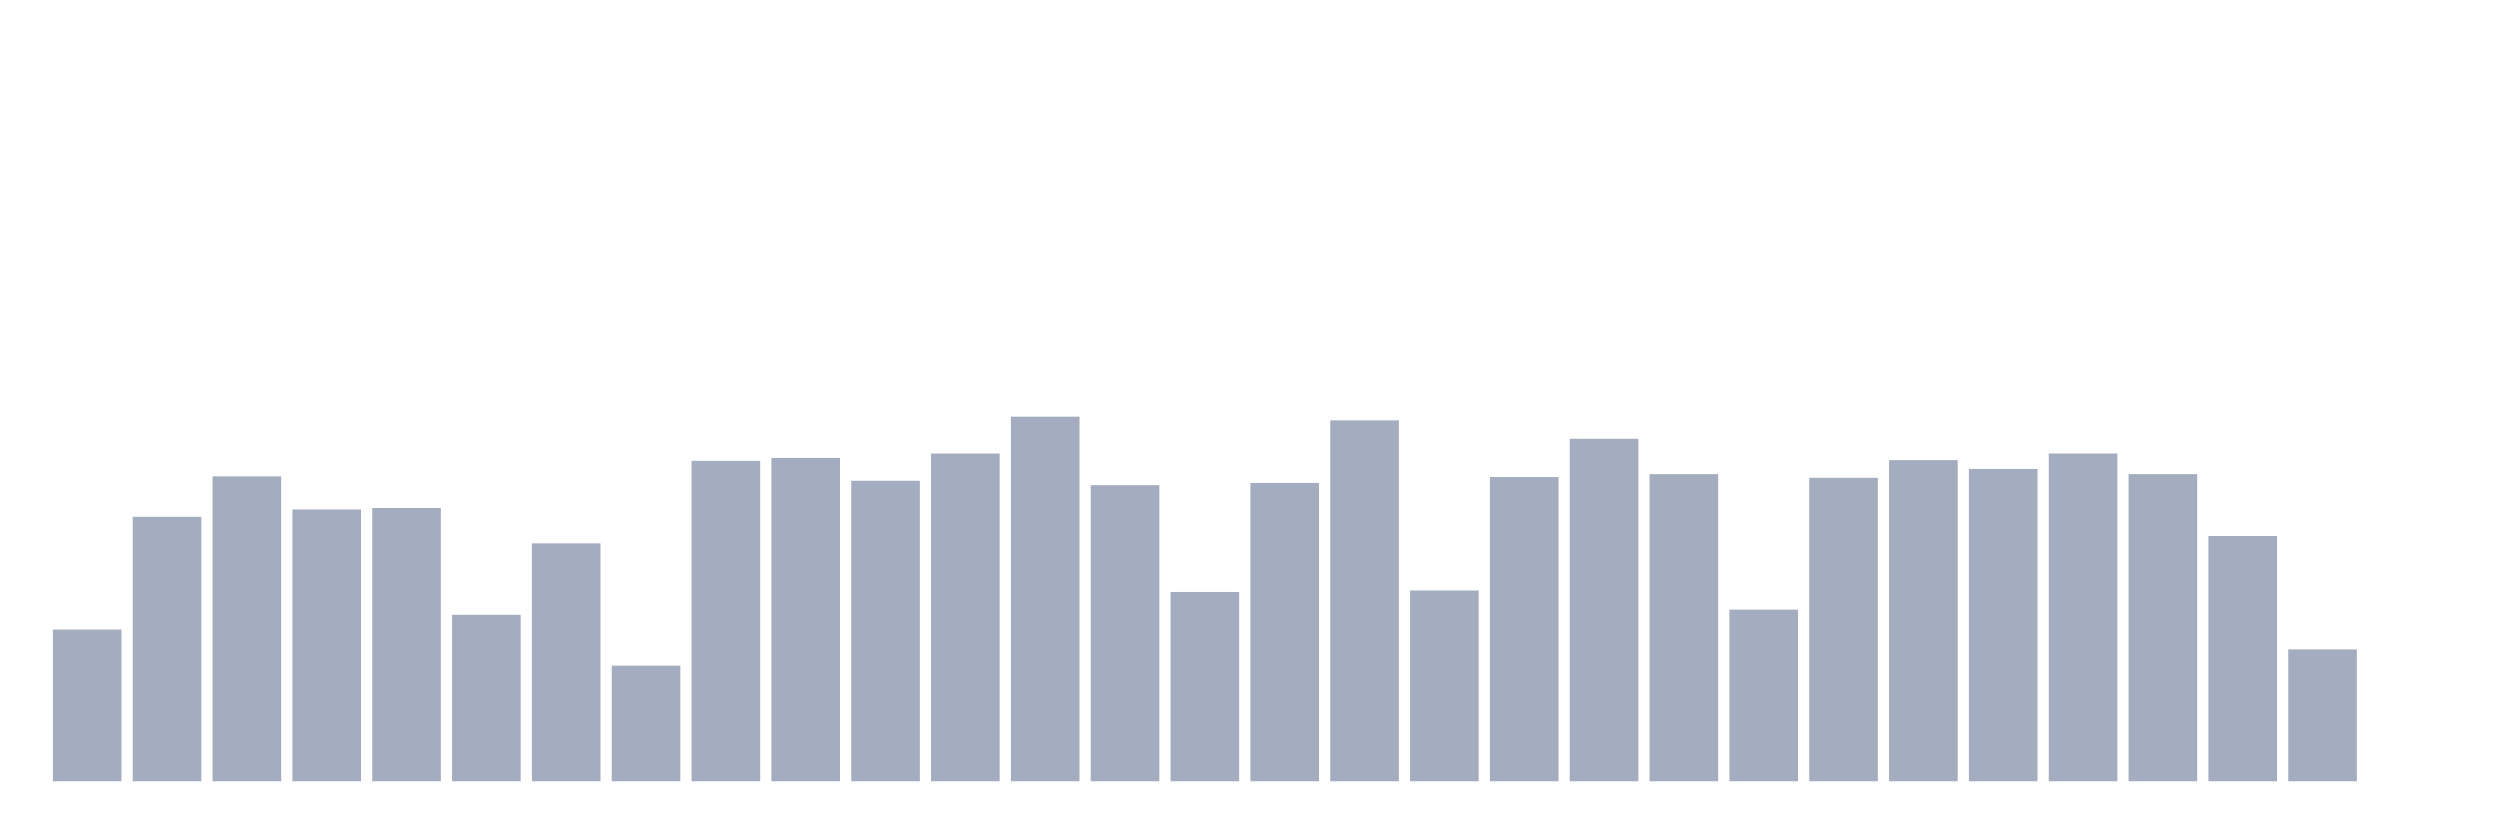 <svg xmlns="http://www.w3.org/2000/svg" viewBox="0 0 480 160"><g transform="translate(10,10)"><rect class="bar" x="0.153" width="13.175" y="110.869" height="29.131" fill="rgb(164,173,192)"></rect><rect class="bar" x="15.482" width="13.175" y="89.232" height="50.768" fill="rgb(164,173,192)"></rect><rect class="bar" x="30.81" width="13.175" y="81.455" height="58.545" fill="rgb(164,173,192)"></rect><rect class="bar" x="46.138" width="13.175" y="87.818" height="52.182" fill="rgb(164,173,192)"></rect><rect class="bar" x="61.466" width="13.175" y="87.535" height="52.465" fill="rgb(164,173,192)"></rect><rect class="bar" x="76.794" width="13.175" y="108.04" height="31.96" fill="rgb(164,173,192)"></rect><rect class="bar" x="92.123" width="13.175" y="94.323" height="45.677" fill="rgb(164,173,192)"></rect><rect class="bar" x="107.451" width="13.175" y="117.798" height="22.202" fill="rgb(164,173,192)"></rect><rect class="bar" x="122.779" width="13.175" y="78.485" height="61.515" fill="rgb(164,173,192)"></rect><rect class="bar" x="138.107" width="13.175" y="77.919" height="62.081" fill="rgb(164,173,192)"></rect><rect class="bar" x="153.436" width="13.175" y="82.303" height="57.697" fill="rgb(164,173,192)"></rect><rect class="bar" x="168.764" width="13.175" y="77.071" height="62.929" fill="rgb(164,173,192)"></rect><rect class="bar" x="184.092" width="13.175" y="70" height="70" fill="rgb(164,173,192)"></rect><rect class="bar" x="199.42" width="13.175" y="83.152" height="56.848" fill="rgb(164,173,192)"></rect><rect class="bar" x="214.748" width="13.175" y="103.657" height="36.343" fill="rgb(164,173,192)"></rect><rect class="bar" x="230.077" width="13.175" y="82.727" height="57.273" fill="rgb(164,173,192)"></rect><rect class="bar" x="245.405" width="13.175" y="70.707" height="69.293" fill="rgb(164,173,192)"></rect><rect class="bar" x="260.733" width="13.175" y="103.374" height="36.626" fill="rgb(164,173,192)"></rect><rect class="bar" x="276.061" width="13.175" y="81.596" height="58.404" fill="rgb(164,173,192)"></rect><rect class="bar" x="291.39" width="13.175" y="74.242" height="65.758" fill="rgb(164,173,192)"></rect><rect class="bar" x="306.718" width="13.175" y="81.03" height="58.97" fill="rgb(164,173,192)"></rect><rect class="bar" x="322.046" width="13.175" y="107.051" height="32.949" fill="rgb(164,173,192)"></rect><rect class="bar" x="337.374" width="13.175" y="81.737" height="58.263" fill="rgb(164,173,192)"></rect><rect class="bar" x="352.702" width="13.175" y="78.343" height="61.657" fill="rgb(164,173,192)"></rect><rect class="bar" x="368.031" width="13.175" y="80.04" height="59.96" fill="rgb(164,173,192)"></rect><rect class="bar" x="383.359" width="13.175" y="77.071" height="62.929" fill="rgb(164,173,192)"></rect><rect class="bar" x="398.687" width="13.175" y="81.03" height="58.97" fill="rgb(164,173,192)"></rect><rect class="bar" x="414.015" width="13.175" y="92.909" height="47.091" fill="rgb(164,173,192)"></rect><rect class="bar" x="429.344" width="13.175" y="114.687" height="25.313" fill="rgb(164,173,192)"></rect><rect class="bar" x="444.672" width="13.175" y="140" height="0" fill="rgb(164,173,192)"></rect></g></svg>